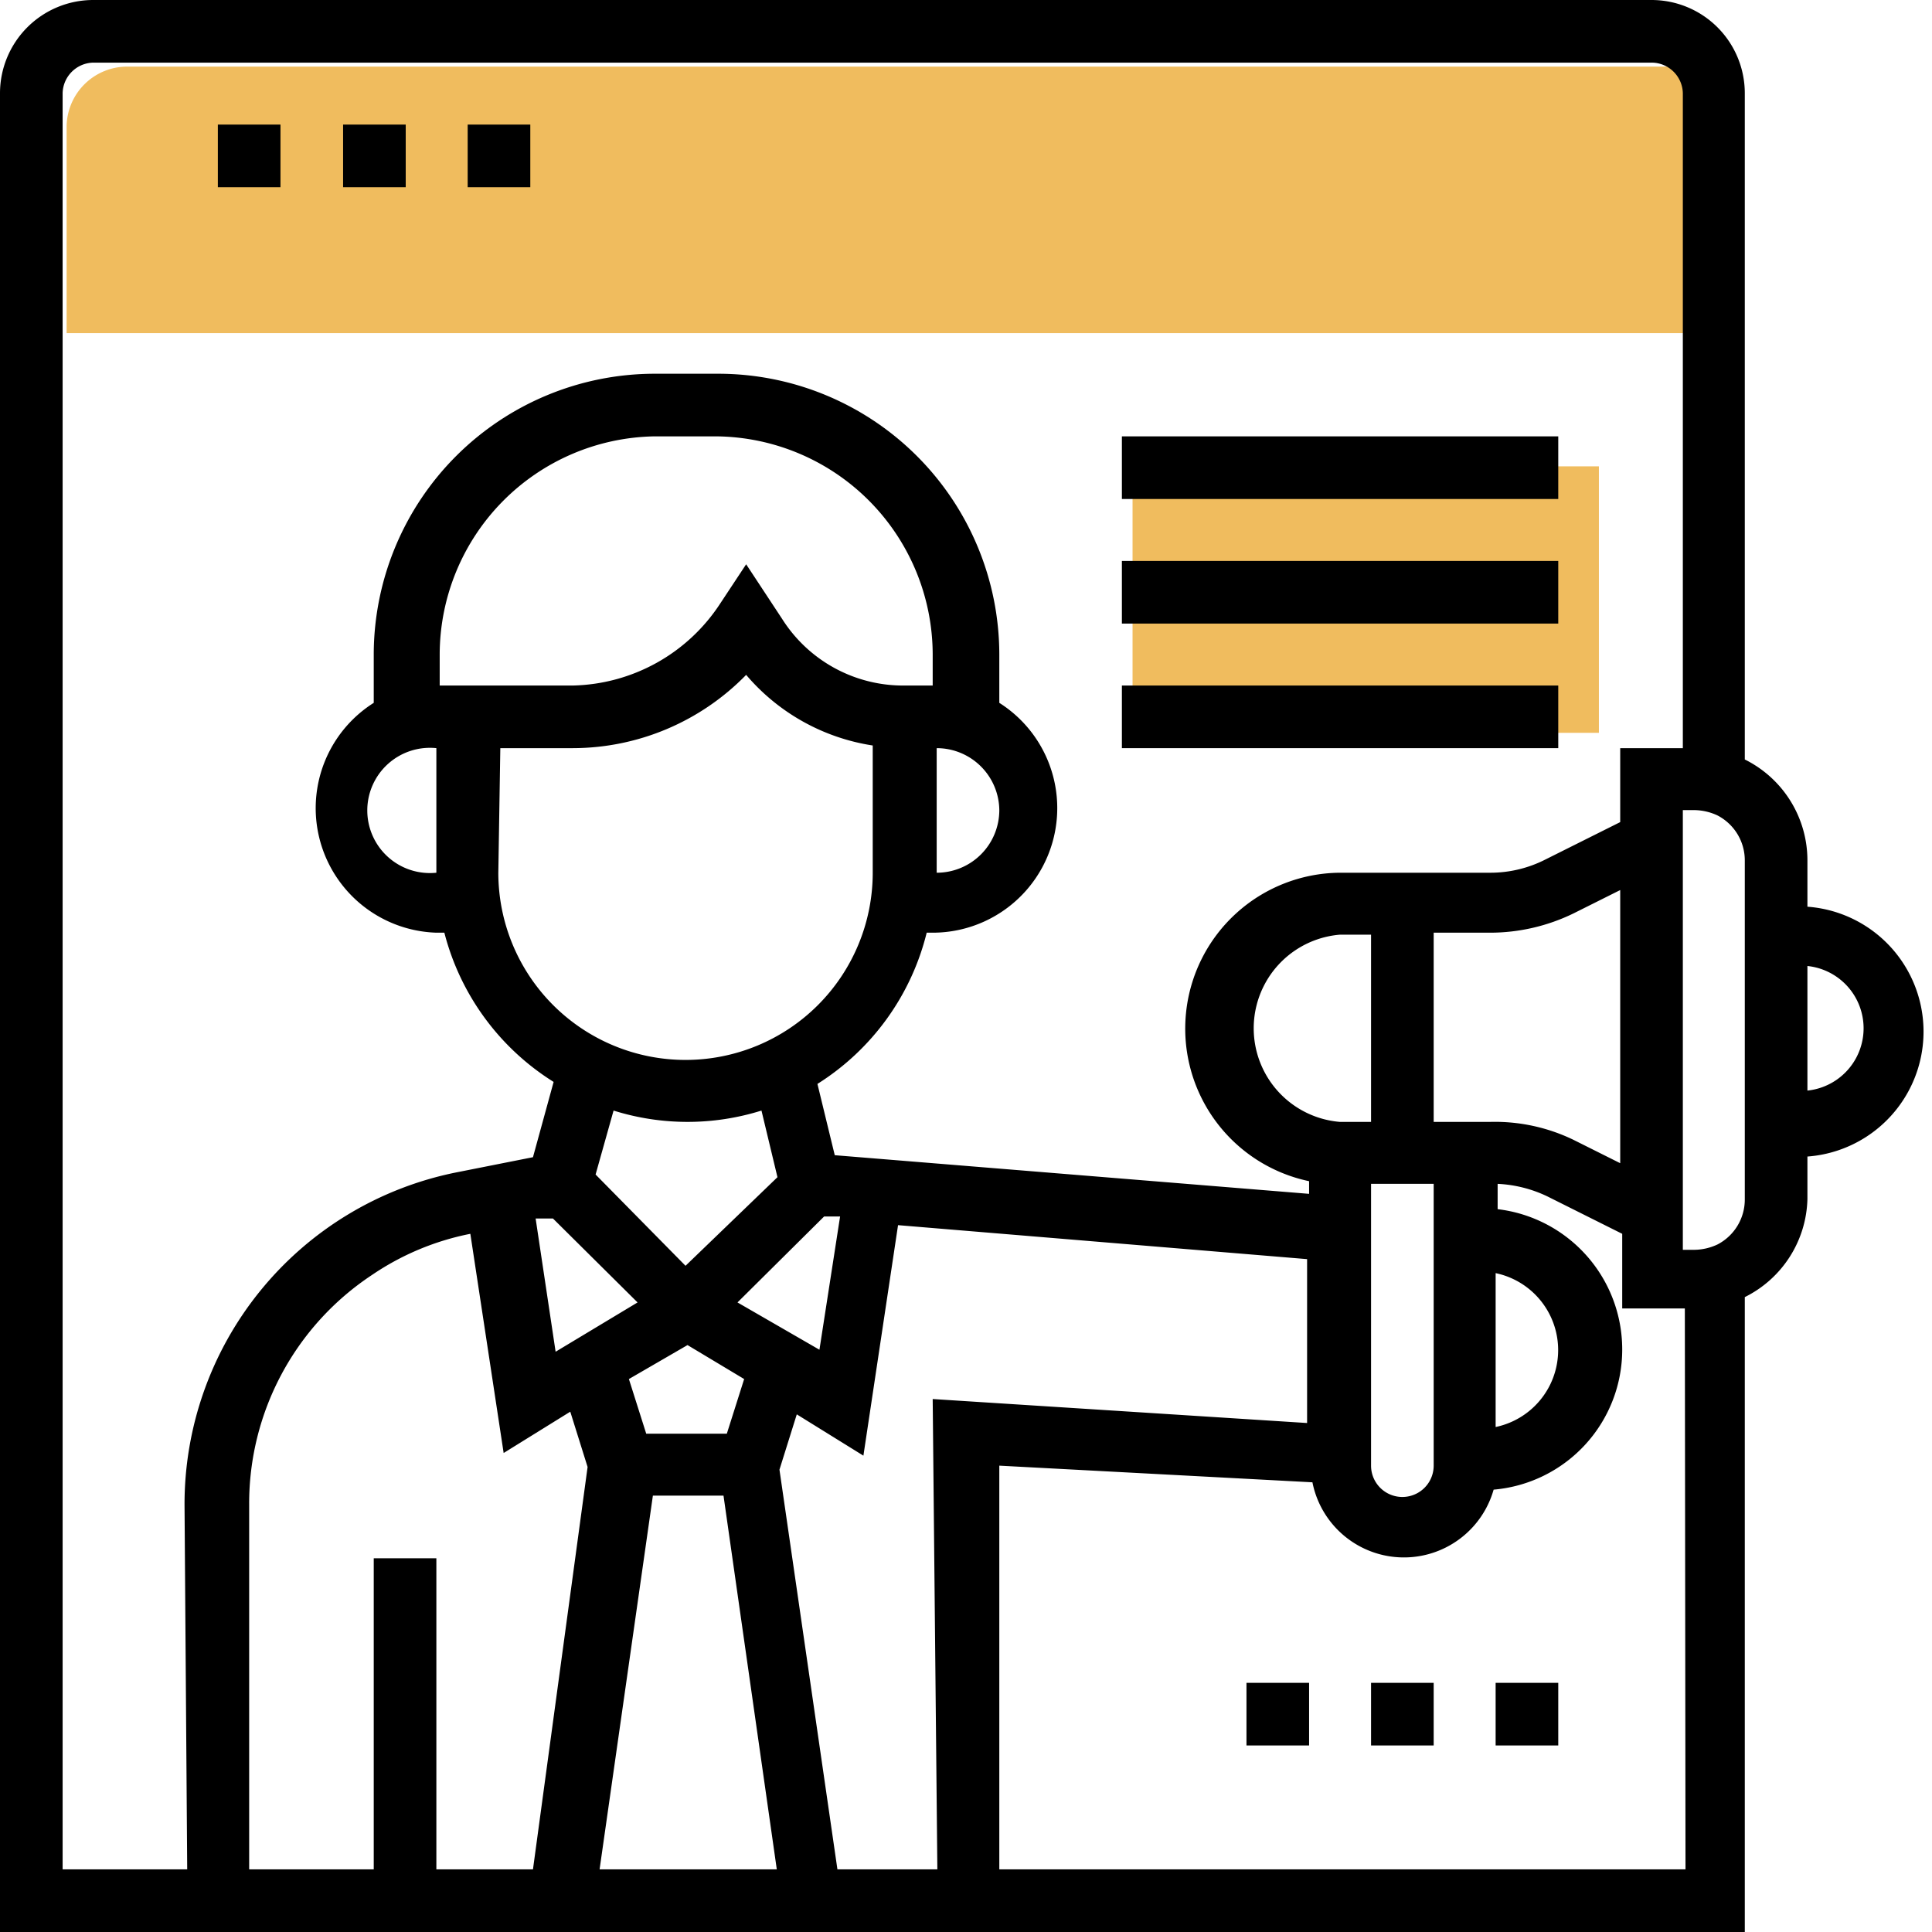 <svg id="Layer_1" data-name="Layer 1" xmlns="http://www.w3.org/2000/svg" viewBox="0 0 29 29"><path d="M25.07,1H1.93A.91.91,0,0,0,1,1.89V5H26V1.89A.91.91,0,0,0,25.07,1Z" style="fill:#f0bc5e"/><rect x="17" y="7" width="7" height="4" style="fill:#f0bc5e"/><path d="M27.13,13.56v-.64a1.69,1.69,0,0,0-.94-1.52V1.4A1.4,1.4,0,0,0,24.79,0H1.4A1.4,1.4,0,0,0,0,1.4V29H26.19V19.47A1.69,1.69,0,0,0,27.13,18v-.64a1.88,1.88,0,0,0,0-3.75ZM2.81,28.06H.94V1.4A.47.47,0,0,1,1.4.94H24.79a.47.47,0,0,1,.47.46v9.83h-.94v1.11l-1.12.56a1.82,1.82,0,0,1-.83.2H20.11a2.34,2.34,0,0,0-.46,4.63v.19l-7.12-.58-.26-1.07A3.74,3.74,0,0,0,13.91,14H14A1.87,1.87,0,0,0,15,10.55V9.82a4.22,4.22,0,0,0-4.21-4.21H9.82A4.22,4.22,0,0,0,5.61,9.82v.73A1.87,1.87,0,0,0,6.55,14h.12a3.74,3.74,0,0,0,1.64,2.24L8,17.37l-1.16.23a5.08,5.08,0,0,0-4.07,5ZM22.37,16.84h-.85V14h.85a2.86,2.86,0,0,0,1.25-.29l.7-.35v4.1l-.7-.35A2.71,2.71,0,0,0,22.37,16.84Zm.08,2.27a1.18,1.18,0,0,1,0,2.31Zm-1.87-1.34h.94V22a.47.47,0,1,1-.94,0Zm-.47-.93a1.41,1.41,0,0,1,0-2.81h.47v2.81ZM14,10.29h-.47a2.15,2.15,0,0,1-1.79-1l-.54-.82-.39.59A2.71,2.71,0,0,1,8.6,10.29h-2V9.82A3.28,3.28,0,0,1,9.82,6.55h.94A3.28,3.28,0,0,1,14,9.82ZM15,12.16a.94.94,0,0,1-.94.94V11.23A.94.94,0,0,1,15,12.16Zm-7.49-.93H8.6a3.64,3.64,0,0,0,2.6-1.1,3.11,3.11,0,0,0,1.9,1.06V13.1a2.81,2.81,0,0,1-5.62,0Zm1.7,5.44a3.71,3.71,0,0,0,2.22,0l.24,1L10.29,19,8.94,17.63Zm.36,2.88-1.23.74-.3-2,.26,0Zm.75.64.85.51-.26.82H9.7l-.26-.82Zm.75-.64,1.3-1.29.24,0-.31,2ZM6.55,11.23V13.1a.94.94,0,1,1,0-1.87ZM8,28.06H6.55V23.39H5.61v4.67H3.74V22.58a4.11,4.11,0,0,1,1.84-3.44,4,4,0,0,1,1.48-.62h0l.5,3.29,1-.62.26.83Zm1,0,.8-5.61h1.06l.8,5.61Zm5.07,0H12.57l-.87-6,.26-.83,1,.62.52-3.46,6.14.51v2.46L14,21Zm11.23,0H15V22l4.7.25a1.4,1.4,0,0,0,2.72.11,2.11,2.11,0,0,0,1.93-2.11,2.12,2.12,0,0,0-1.87-2.1v-.38a1.93,1.93,0,0,1,.75.19l1.12.56v1.12h.94ZM26.19,18a.76.76,0,0,1-.41.68.84.84,0,0,1-.34.08h-.18V12.16h.18a.84.84,0,0,1,.34.08.76.76,0,0,1,.41.68Zm.94-1.58V14.5a.94.94,0,0,1,0,1.87Z"/><rect x="22.45" y="25.26" width="0.94" height="0.94"/><rect x="20.58" y="25.26" width="0.94" height="0.94"/><rect x="18.71" y="25.26" width="0.94" height="0.94"/><rect x="3.27" y="1.87" width="0.94" height="0.94"/><rect x="5.15" y="1.87" width="0.94" height="0.94"/><rect x="7.02" y="1.87" width="0.94" height="0.94"/><rect x="16.84" y="6.55" width="6.55" height="0.94"/><rect x="16.84" y="8.42" width="6.55" height="0.94"/><rect x="16.84" y="10.29" width="6.55" height="0.94"/></svg>